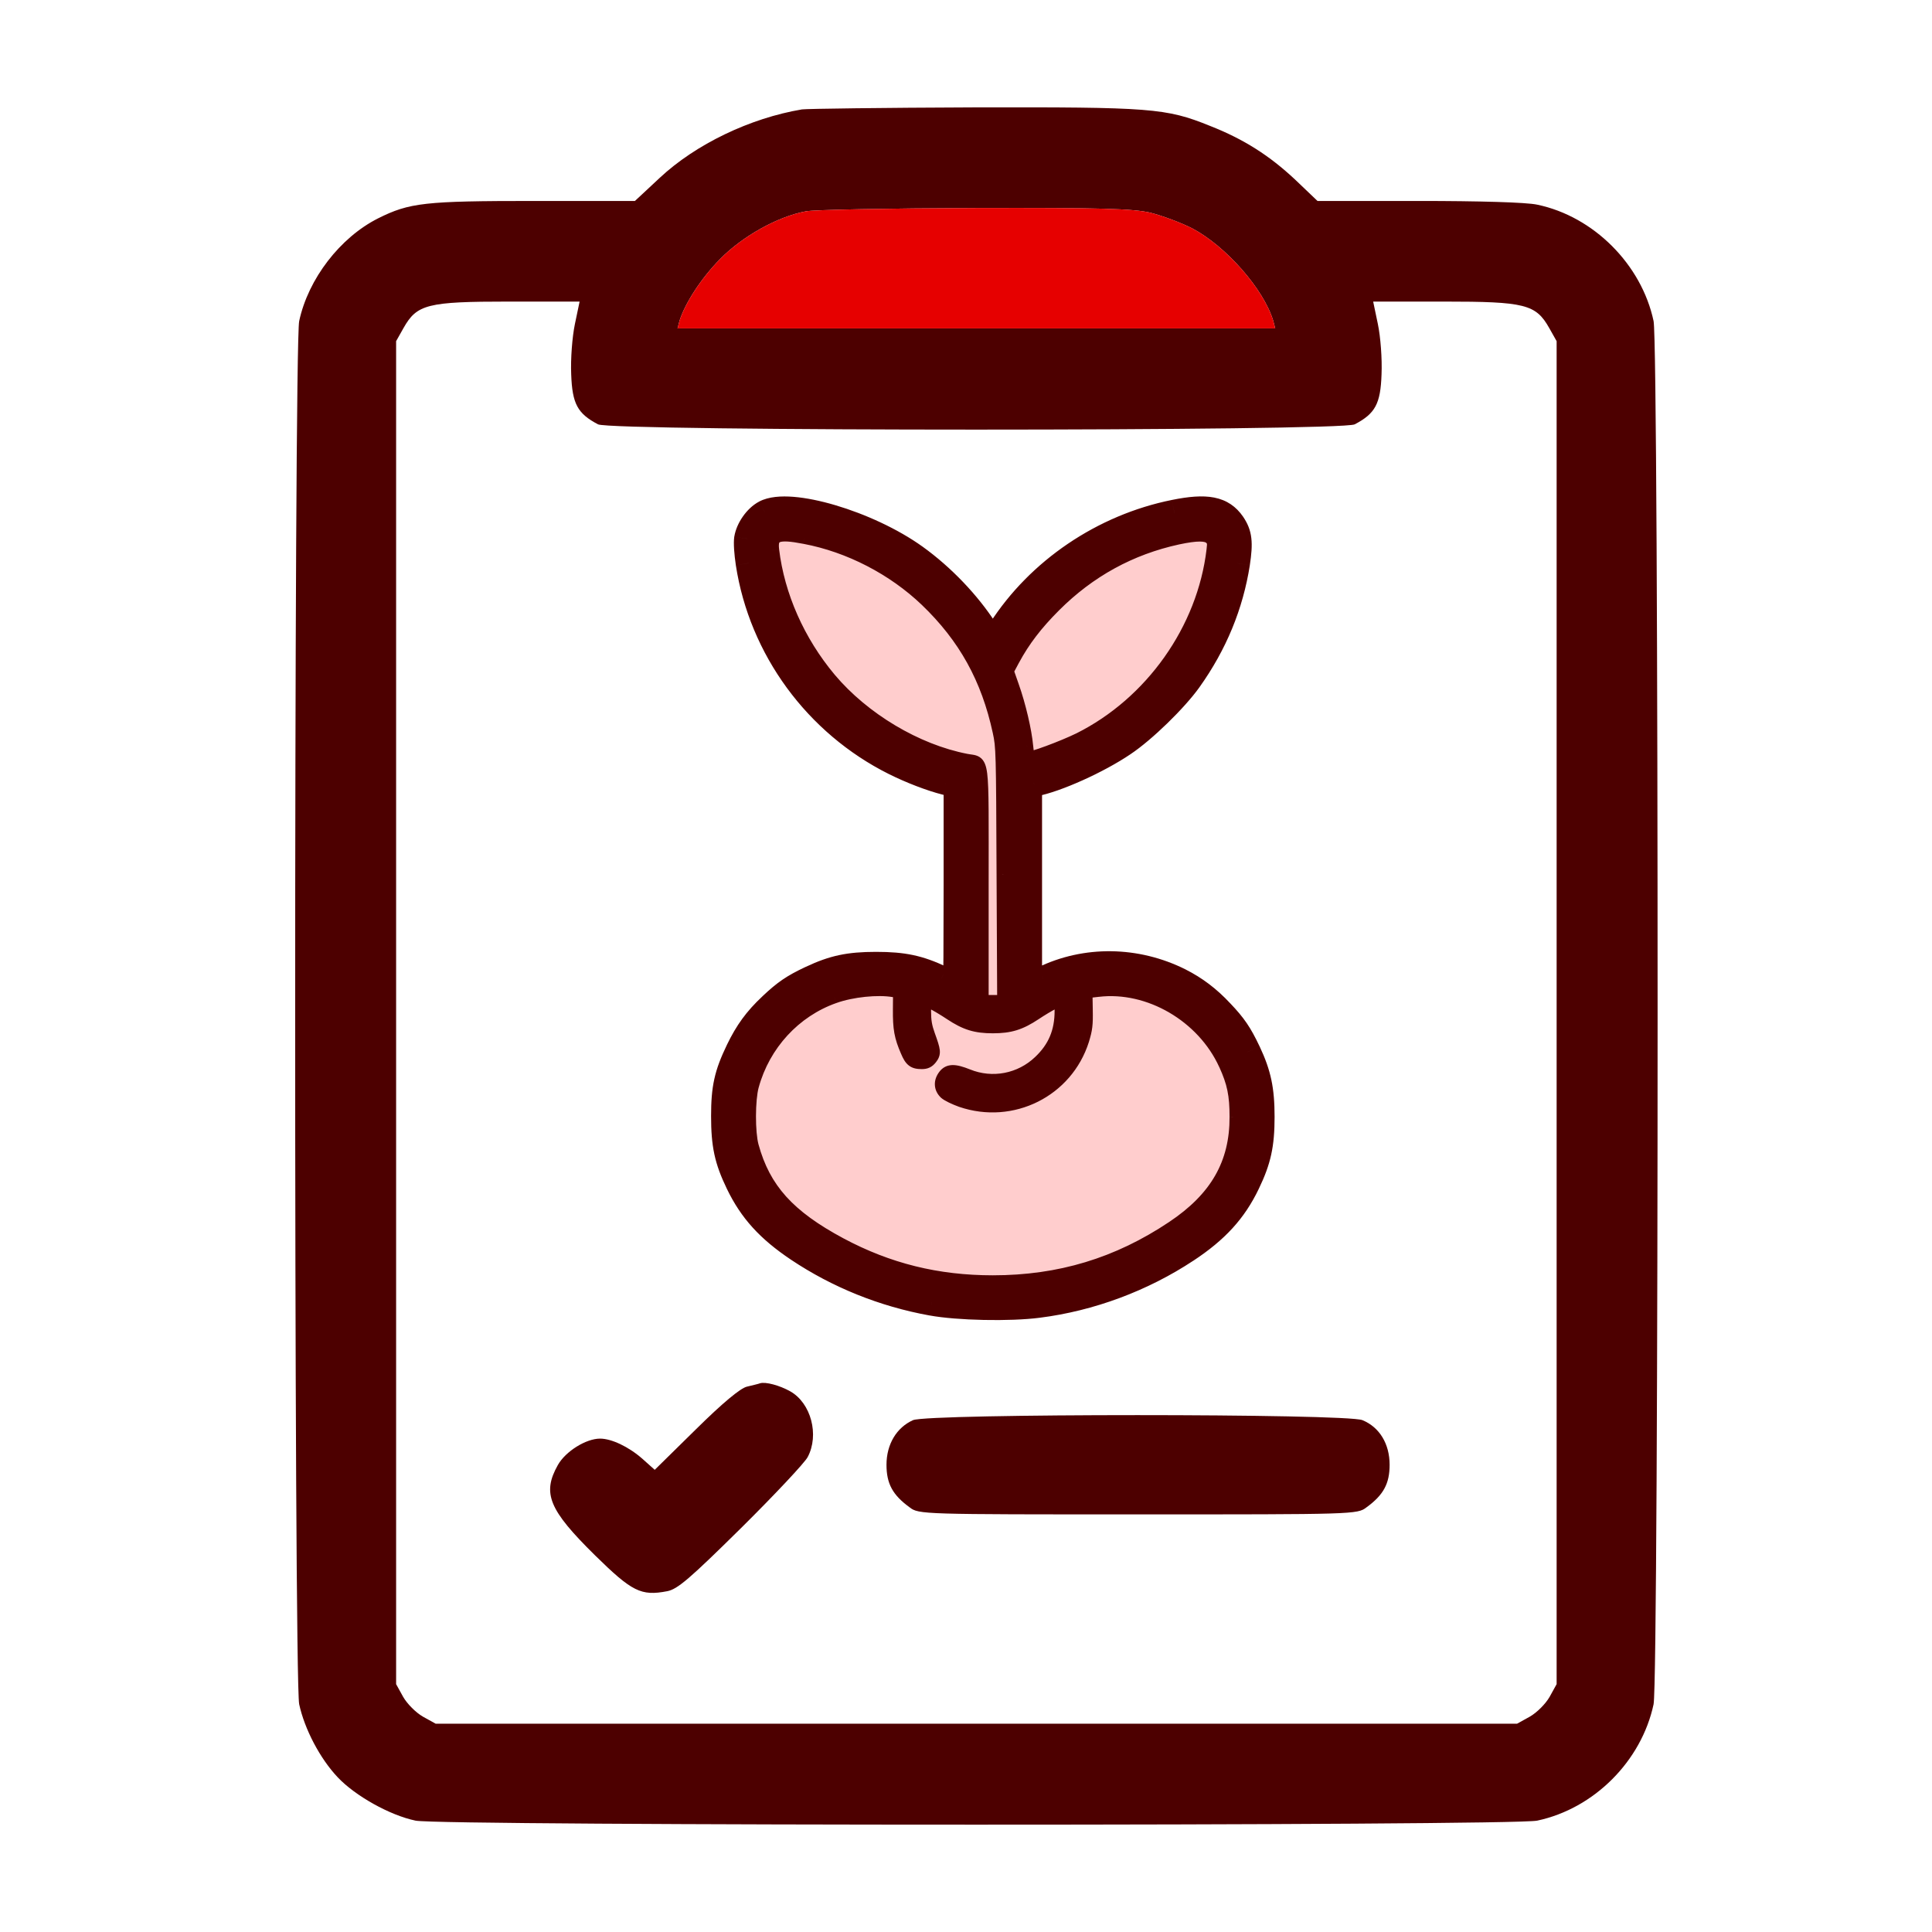 <svg width="72" height="72" viewBox="0 0 72 72" fill="none" xmlns="http://www.w3.org/2000/svg">
<path d="M29.887 4.077C27.95 4.402 25.925 5.377 24.587 6.627L23.662 7.489H19.912C15.825 7.489 15.262 7.552 14.087 8.139C12.675 8.852 11.488 10.389 11.15 11.964C10.95 12.902 10.95 62.575 11.15 63.513C11.35 64.438 11.925 65.538 12.588 66.237C13.237 66.925 14.525 67.65 15.487 67.85C16.425 68.05 56.349 68.05 57.286 67.85C59.411 67.4 61.174 65.625 61.624 63.513C61.824 62.563 61.824 12.902 61.624 11.964C61.174 9.852 59.386 8.064 57.286 7.627C56.886 7.539 55.136 7.489 52.861 7.489H49.099L48.261 6.689C47.312 5.802 46.361 5.189 45.087 4.689C43.449 4.027 42.899 3.989 36.287 4.002C32.937 4.014 30.062 4.052 29.887 4.077ZM42.874 7.927C43.312 8.039 44.024 8.302 44.437 8.514C45.687 9.177 47.087 10.764 47.449 11.951L47.524 12.239H36.387H25.25L25.325 11.951C25.537 11.289 26.125 10.377 26.837 9.652C27.662 8.814 28.962 8.077 30.024 7.877C30.325 7.814 33.162 7.764 36.324 7.752C41.049 7.739 42.212 7.777 42.874 7.927ZM21.425 12.076C21.325 12.552 21.262 13.377 21.287 13.951C21.325 15.052 21.525 15.414 22.287 15.814C22.787 16.076 49.986 16.076 50.486 15.814C51.249 15.414 51.449 15.052 51.486 13.951C51.511 13.377 51.449 12.552 51.349 12.076L51.174 11.239H53.811C56.836 11.239 57.236 11.339 57.736 12.226L58.011 12.714V37.738V62.763L57.749 63.238C57.599 63.5 57.274 63.825 57.011 63.975L56.536 64.238H36.387H16.237L15.762 63.975C15.5 63.825 15.175 63.5 15.025 63.238L14.762 62.763V37.738V12.714L15.037 12.226C15.537 11.339 15.925 11.239 18.962 11.239H21.6L21.425 12.076Z" fill="#4D0000"/>
<path d="M42.874 7.927C43.312 8.039 44.024 8.302 44.437 8.514C45.687 9.177 47.087 10.764 47.449 11.951L47.524 12.239H36.387H25.25L25.325 11.951C25.537 11.289 26.125 10.377 26.837 9.652C27.662 8.814 28.962 8.077 30.024 7.877C30.325 7.814 33.162 7.764 36.324 7.752C41.049 7.739 42.212 7.777 42.874 7.927Z" fill="#E60000"/>
<path d="M28.325 51.551C28.263 51.576 28.038 51.626 27.838 51.676C27.6 51.726 26.925 52.288 25.938 53.263L24.4 54.776L23.938 54.363C23.425 53.913 22.788 53.613 22.363 53.613C21.838 53.613 21.075 54.088 20.788 54.6C20.2 55.651 20.45 56.263 22.175 57.963C23.55 59.313 23.888 59.488 24.863 59.3C25.25 59.225 25.688 58.85 27.613 56.95C28.875 55.7 30 54.501 30.1 54.3C30.538 53.476 30.225 52.288 29.45 51.851C29.05 51.626 28.525 51.488 28.325 51.551Z" fill="#4D0000"/>
<path d="M34.025 52.925C33.412 53.2 33.037 53.825 33.037 54.587C33.037 55.287 33.262 55.712 33.9 56.175C34.237 56.437 34.362 56.437 42.412 56.437C50.462 56.437 50.587 56.437 50.924 56.175C51.562 55.712 51.787 55.287 51.787 54.587C51.787 53.812 51.412 53.187 50.774 52.925C50.174 52.675 34.6 52.675 34.025 52.925Z" fill="#4D0000"/>
<mask id="path-4-outside-1_6356_46275" maskUnits="userSpaceOnUse" x="26" y="17.695" width="22" height="32" fill="black">
<rect fill="white" x="26" y="17.695" width="22" height="32"/>
<path d="M28.526 19.134C28.206 19.302 27.916 19.72 27.858 20.079C27.835 20.242 27.858 20.596 27.916 20.984C28.404 24.157 30.445 26.947 33.346 28.397C33.961 28.705 34.697 28.989 35.248 29.128L35.666 29.233V32.991C35.666 35.056 35.654 36.75 35.643 36.75C35.631 36.75 35.376 36.634 35.074 36.489C34.239 36.095 33.665 35.973 32.65 35.973C31.646 35.973 31.066 36.095 30.231 36.489C29.575 36.796 29.274 37.005 28.758 37.492C28.206 38.009 27.87 38.473 27.539 39.157C27.11 40.05 27 40.549 27 41.593C27 42.655 27.116 43.212 27.539 44.088C28.027 45.097 28.665 45.799 29.755 46.53C31.24 47.522 32.934 48.206 34.726 48.531C35.701 48.711 37.621 48.751 38.688 48.612C40.62 48.368 42.557 47.649 44.198 46.564C45.306 45.834 45.973 45.108 46.461 44.088C46.878 43.223 47 42.649 47 41.622C47 40.613 46.878 40.033 46.49 39.209C46.176 38.548 45.968 38.241 45.48 37.73C45.01 37.226 44.523 36.86 43.961 36.576C42.342 35.764 40.463 35.741 38.891 36.506L38.334 36.785V33.003V29.221L38.531 29.186C39.361 29.03 40.904 28.334 41.855 27.69C42.609 27.185 43.775 26.048 44.291 25.323C45.248 23.983 45.84 22.539 46.084 20.984C46.2 20.213 46.165 19.911 45.915 19.54C45.538 18.989 44.97 18.879 43.769 19.122C41.124 19.656 38.734 21.274 37.307 23.496C37.157 23.734 37.017 23.925 37 23.925C36.983 23.925 36.843 23.734 36.693 23.496C36.054 22.504 35.103 21.506 34.094 20.781C32.342 19.523 29.43 18.658 28.526 19.134ZM29.987 20.021C31.652 20.335 33.299 21.187 34.529 22.365C35.962 23.74 36.814 25.277 37.244 27.266C37.365 27.829 37.371 27.991 37.389 32.585L37.412 37.33H37.006H36.594V33.014C36.594 28.032 36.652 28.467 36.002 28.339C34.146 27.98 32.174 26.802 30.915 25.306C29.744 23.908 28.99 22.197 28.787 20.497C28.717 19.923 28.966 19.824 29.987 20.021ZM45.127 20.05C45.237 20.161 45.248 20.219 45.214 20.497C44.865 23.461 42.916 26.211 40.219 27.556C39.604 27.858 38.41 28.299 38.334 28.252C38.311 28.235 38.276 28.038 38.253 27.806C38.201 27.231 37.98 26.286 37.731 25.584L37.528 25.004L37.76 24.569C38.143 23.861 38.612 23.247 39.291 22.568C40.59 21.269 42.128 20.427 43.891 20.045C44.599 19.894 44.97 19.894 45.127 20.05ZM33.311 36.912L33.531 36.953L33.526 37.62C33.52 38.322 33.572 38.629 33.81 39.175C33.955 39.517 34.053 39.592 34.355 39.592C34.506 39.592 34.587 39.552 34.68 39.436C34.825 39.25 34.813 39.175 34.599 38.577C34.488 38.27 34.448 38.055 34.448 37.69V37.214L34.749 37.365C34.912 37.446 35.219 37.632 35.428 37.771C35.985 38.142 36.368 38.258 37 38.258C37.632 38.258 38.015 38.142 38.572 37.771C38.781 37.632 39.088 37.446 39.251 37.365L39.552 37.214V37.672C39.552 38.45 39.303 39.047 38.752 39.569C38.032 40.259 36.983 40.462 36.054 40.085C35.573 39.894 35.358 39.894 35.208 40.091C35.039 40.306 35.051 40.549 35.237 40.723C35.318 40.799 35.585 40.926 35.828 41.013C37.719 41.657 39.744 40.642 40.341 38.757C40.463 38.357 40.486 38.194 40.474 37.62L40.463 36.953L40.921 36.901C42.818 36.675 44.836 37.846 45.666 39.662C45.979 40.346 46.072 40.799 46.072 41.622C46.078 43.368 45.335 44.662 43.711 45.746C41.658 47.121 39.488 47.777 37 47.777C34.929 47.777 33.102 47.324 31.321 46.373C29.378 45.335 28.468 44.32 28.027 42.719C27.887 42.208 27.887 40.984 28.032 40.462C28.456 38.914 29.604 37.666 31.084 37.144C31.745 36.907 32.719 36.808 33.311 36.912Z"/>
<path d="M33.311 36.912L33.531 36.953L33.526 37.62C33.52 38.322 33.572 38.629 33.81 39.175C33.955 39.517 34.053 39.592 34.355 39.592C34.506 39.592 34.587 39.552 34.68 39.436C34.825 39.25 34.813 39.175 34.599 38.577C34.488 38.27 34.448 38.055 34.448 37.69V37.214L34.749 37.365C34.912 37.446 35.219 37.632 35.428 37.771C35.985 38.142 36.368 38.258 37 38.258C37.632 38.258 38.015 38.142 38.572 37.771C38.781 37.632 39.088 37.446 39.251 37.365L39.552 37.214V37.672C39.552 38.45 39.303 39.047 38.752 39.569C38.032 40.259 36.983 40.462 36.054 40.085C35.573 39.894 35.358 39.894 35.208 40.091C35.039 40.306 35.051 40.549 35.237 40.723C35.318 40.799 35.585 40.926 35.828 41.013C37.719 41.657 39.744 40.642 40.341 38.757C40.463 38.357 40.486 38.194 40.474 37.62L40.463 36.953L40.921 36.901C42.818 36.675 44.836 37.846 45.666 39.662C45.979 40.346 46.072 40.799 46.072 41.622C46.078 43.368 45.335 44.662 43.711 45.746C41.658 47.121 39.488 47.777 37 47.777C34.929 47.777 33.102 47.324 31.321 46.373C29.378 45.335 28.468 44.32 28.027 42.719C27.887 42.208 27.887 40.984 28.032 40.462C28.456 38.914 29.604 37.666 31.084 37.144C31.745 36.907 32.719 36.808 33.311 36.912Z"/>
<path d="M45.127 20.05C45.237 20.161 45.248 20.219 45.214 20.497C44.865 23.461 42.916 26.211 40.219 27.556C39.604 27.858 38.41 28.299 38.334 28.252C38.311 28.235 38.276 28.038 38.253 27.806C38.201 27.231 37.98 26.286 37.731 25.584L37.528 25.004L37.76 24.569C38.143 23.861 38.612 23.247 39.291 22.568C40.59 21.269 42.128 20.427 43.891 20.045C44.599 19.894 44.97 19.894 45.127 20.05Z"/>
<path d="M29.987 20.021C31.652 20.335 33.299 21.187 34.529 22.365C35.962 23.74 36.814 25.277 37.244 27.266C37.365 27.829 37.371 27.991 37.389 32.585L37.412 37.33H37.006H36.594V33.014C36.594 28.032 36.652 28.467 36.002 28.339C34.146 27.98 32.174 26.802 30.915 25.306C29.744 23.908 28.99 22.197 28.787 20.497C28.717 19.923 28.966 19.824 29.987 20.021Z"/>
</mask>
<path d="M28.526 19.134C28.206 19.302 27.916 19.72 27.858 20.079C27.835 20.242 27.858 20.596 27.916 20.984C28.404 24.157 30.445 26.947 33.346 28.397C33.961 28.705 34.697 28.989 35.248 29.128L35.666 29.233V32.991C35.666 35.056 35.654 36.75 35.643 36.75C35.631 36.75 35.376 36.634 35.074 36.489C34.239 36.095 33.665 35.973 32.65 35.973C31.646 35.973 31.066 36.095 30.231 36.489C29.575 36.796 29.274 37.005 28.758 37.492C28.206 38.009 27.87 38.473 27.539 39.157C27.11 40.05 27 40.549 27 41.593C27 42.655 27.116 43.212 27.539 44.088C28.027 45.097 28.665 45.799 29.755 46.53C31.24 47.522 32.934 48.206 34.726 48.531C35.701 48.711 37.621 48.751 38.688 48.612C40.62 48.368 42.557 47.649 44.198 46.564C45.306 45.834 45.973 45.108 46.461 44.088C46.878 43.223 47 42.649 47 41.622C47 40.613 46.878 40.033 46.49 39.209C46.176 38.548 45.968 38.241 45.48 37.73C45.01 37.226 44.523 36.86 43.961 36.576C42.342 35.764 40.463 35.741 38.891 36.506L38.334 36.785V33.003V29.221L38.531 29.186C39.361 29.03 40.904 28.334 41.855 27.69C42.609 27.185 43.775 26.048 44.291 25.323C45.248 23.983 45.84 22.539 46.084 20.984C46.2 20.213 46.165 19.911 45.915 19.54C45.538 18.989 44.97 18.879 43.769 19.122C41.124 19.656 38.734 21.274 37.307 23.496C37.157 23.734 37.017 23.925 37 23.925C36.983 23.925 36.843 23.734 36.693 23.496C36.054 22.504 35.103 21.506 34.094 20.781C32.342 19.523 29.43 18.658 28.526 19.134ZM29.987 20.021C31.652 20.335 33.299 21.187 34.529 22.365C35.962 23.74 36.814 25.277 37.244 27.266C37.365 27.829 37.371 27.991 37.389 32.585L37.412 37.33H37.006H36.594V33.014C36.594 28.032 36.652 28.467 36.002 28.339C34.146 27.98 32.174 26.802 30.915 25.306C29.744 23.908 28.99 22.197 28.787 20.497C28.717 19.923 28.966 19.824 29.987 20.021ZM45.127 20.05C45.237 20.161 45.248 20.219 45.214 20.497C44.865 23.461 42.916 26.211 40.219 27.556C39.604 27.858 38.41 28.299 38.334 28.252C38.311 28.235 38.276 28.038 38.253 27.806C38.201 27.231 37.98 26.286 37.731 25.584L37.528 25.004L37.76 24.569C38.143 23.861 38.612 23.247 39.291 22.568C40.59 21.269 42.128 20.427 43.891 20.045C44.599 19.894 44.97 19.894 45.127 20.05ZM33.311 36.912L33.531 36.953L33.526 37.62C33.52 38.322 33.572 38.629 33.81 39.175C33.955 39.517 34.053 39.592 34.355 39.592C34.506 39.592 34.587 39.552 34.68 39.436C34.825 39.25 34.813 39.175 34.599 38.577C34.488 38.27 34.448 38.055 34.448 37.69V37.214L34.749 37.365C34.912 37.446 35.219 37.632 35.428 37.771C35.985 38.142 36.368 38.258 37 38.258C37.632 38.258 38.015 38.142 38.572 37.771C38.781 37.632 39.088 37.446 39.251 37.365L39.552 37.214V37.672C39.552 38.45 39.303 39.047 38.752 39.569C38.032 40.259 36.983 40.462 36.054 40.085C35.573 39.894 35.358 39.894 35.208 40.091C35.039 40.306 35.051 40.549 35.237 40.723C35.318 40.799 35.585 40.926 35.828 41.013C37.719 41.657 39.744 40.642 40.341 38.757C40.463 38.357 40.486 38.194 40.474 37.62L40.463 36.953L40.921 36.901C42.818 36.675 44.836 37.846 45.666 39.662C45.979 40.346 46.072 40.799 46.072 41.622C46.078 43.368 45.335 44.662 43.711 45.746C41.658 47.121 39.488 47.777 37 47.777C34.929 47.777 33.102 47.324 31.321 46.373C29.378 45.335 28.468 44.32 28.027 42.719C27.887 42.208 27.887 40.984 28.032 40.462C28.456 38.914 29.604 37.666 31.084 37.144C31.745 36.907 32.719 36.808 33.311 36.912Z" fill="#4D0000"/>
<path d="M33.311 36.912L33.531 36.953L33.526 37.62C33.52 38.322 33.572 38.629 33.81 39.175C33.955 39.517 34.053 39.592 34.355 39.592C34.506 39.592 34.587 39.552 34.68 39.436C34.825 39.25 34.813 39.175 34.599 38.577C34.488 38.27 34.448 38.055 34.448 37.69V37.214L34.749 37.365C34.912 37.446 35.219 37.632 35.428 37.771C35.985 38.142 36.368 38.258 37 38.258C37.632 38.258 38.015 38.142 38.572 37.771C38.781 37.632 39.088 37.446 39.251 37.365L39.552 37.214V37.672C39.552 38.45 39.303 39.047 38.752 39.569C38.032 40.259 36.983 40.462 36.054 40.085C35.573 39.894 35.358 39.894 35.208 40.091C35.039 40.306 35.051 40.549 35.237 40.723C35.318 40.799 35.585 40.926 35.828 41.013C37.719 41.657 39.744 40.642 40.341 38.757C40.463 38.357 40.486 38.194 40.474 37.62L40.463 36.953L40.921 36.901C42.818 36.675 44.836 37.846 45.666 39.662C45.979 40.346 46.072 40.799 46.072 41.622C46.078 43.368 45.335 44.662 43.711 45.746C41.658 47.121 39.488 47.777 37 47.777C34.929 47.777 33.102 47.324 31.321 46.373C29.378 45.335 28.468 44.32 28.027 42.719C27.887 42.208 27.887 40.984 28.032 40.462C28.456 38.914 29.604 37.666 31.084 37.144C31.745 36.907 32.719 36.808 33.311 36.912Z" fill="#FFCDCD"/>
<path d="M45.127 20.05C45.237 20.161 45.248 20.219 45.214 20.497C44.865 23.461 42.916 26.211 40.219 27.556C39.604 27.858 38.41 28.299 38.334 28.252C38.311 28.235 38.276 28.038 38.253 27.806C38.201 27.231 37.98 26.286 37.731 25.584L37.528 25.004L37.76 24.569C38.143 23.861 38.612 23.247 39.291 22.568C40.59 21.269 42.128 20.427 43.891 20.045C44.599 19.894 44.97 19.894 45.127 20.05Z" fill="#FFCDCD"/>
<path d="M29.987 20.021C31.652 20.335 33.299 21.187 34.529 22.365C35.962 23.74 36.814 25.277 37.244 27.266C37.365 27.829 37.371 27.991 37.389 32.585L37.412 37.33H37.006H36.594V33.014C36.594 28.032 36.652 28.467 36.002 28.339C34.146 27.98 32.174 26.802 30.915 25.306C29.744 23.908 28.99 22.197 28.787 20.497C28.717 19.923 28.966 19.824 29.987 20.021Z" fill="#FFCDCD"/>
<path d="M29.987 20.021L29.941 20.267L29.94 20.267L29.987 20.021ZM34.529 22.365L34.702 22.184L34.702 22.184L34.529 22.365ZM37.244 27.266L36.999 27.319L36.999 27.319L37.244 27.266ZM37.389 32.585L37.139 32.587L37.139 32.586L37.389 32.585ZM37.412 37.33L37.662 37.329L37.663 37.58H37.412V37.33ZM36.594 37.33V37.58H36.344V37.33H36.594ZM36.002 28.339L36.05 28.094L36.05 28.094L36.002 28.339ZM30.915 25.306L30.724 25.467L30.724 25.466L30.915 25.306ZM28.787 20.497L29.035 20.467L29.035 20.468L28.787 20.497ZM45.214 20.497L44.965 20.468L44.965 20.466L45.214 20.497ZM40.219 27.556L40.331 27.78L40.329 27.781L40.219 27.556ZM38.334 28.252L38.203 28.465L38.193 28.459L38.184 28.452L38.334 28.252ZM38.253 27.806L38.004 27.831L38.004 27.828L38.253 27.806ZM37.731 25.584L37.495 25.668L37.495 25.667L37.731 25.584ZM37.528 25.004L37.292 25.087L37.256 24.983L37.307 24.886L37.528 25.004ZM37.76 24.569L37.539 24.451L37.54 24.45L37.76 24.569ZM43.891 20.045L43.838 19.8L43.839 19.8L43.891 20.045ZM33.311 36.912L33.354 36.666L33.356 36.667L33.311 36.912ZM33.531 36.953L33.577 36.707L33.783 36.745L33.781 36.955L33.531 36.953ZM33.526 37.62L33.276 37.618L33.276 37.618L33.526 37.62ZM33.81 39.175L34.039 39.075L34.04 39.077L33.81 39.175ZM34.68 39.436L34.877 39.59L34.875 39.592L34.68 39.436ZM34.599 38.577L34.363 38.662L34.363 38.661L34.599 38.577ZM34.448 37.214H34.198V36.809L34.56 36.99L34.448 37.214ZM35.428 37.771L35.289 37.979L35.289 37.979L35.428 37.771ZM38.572 37.771L38.711 37.979L38.711 37.979L38.572 37.771ZM39.251 37.365L39.362 37.589L39.362 37.589L39.251 37.365ZM39.552 37.214L39.44 36.99L39.802 36.809V37.214H39.552ZM38.752 39.569L38.579 39.389L38.58 39.388L38.752 39.569ZM36.054 40.085L36.147 39.853L36.149 39.854L36.054 40.085ZM35.208 40.091L35.406 40.243L35.404 40.245L35.208 40.091ZM35.237 40.723L35.066 40.907L35.066 40.906L35.237 40.723ZM35.828 41.013L35.748 41.25L35.744 41.249L35.828 41.013ZM40.341 38.757L40.58 38.83L40.579 38.833L40.341 38.757ZM40.474 37.62L40.224 37.625L40.224 37.624L40.474 37.62ZM40.463 36.953L40.213 36.957L40.209 36.73L40.435 36.705L40.463 36.953ZM40.921 36.901L40.951 37.149L40.949 37.149L40.921 36.901ZM45.666 39.662L45.439 39.766L45.438 39.766L45.666 39.662ZM46.072 41.622L45.822 41.623V41.622H46.072ZM43.711 45.746L43.572 45.539L43.572 45.539L43.711 45.746ZM31.321 46.373L31.203 46.593L31.203 46.593L31.321 46.373ZM28.027 42.719L27.786 42.785L27.785 42.785L28.027 42.719ZM28.032 40.462L28.274 40.528L28.273 40.529L28.032 40.462ZM31.084 37.144L31.168 37.38L31.167 37.38L31.084 37.144ZM30.034 19.776C31.747 20.098 33.438 20.974 34.702 22.184L34.356 22.545C33.161 21.401 31.558 20.571 29.941 20.267L30.034 19.776ZM34.702 22.184C36.172 23.595 37.048 25.176 37.488 27.213L36.999 27.319C36.58 25.377 35.752 23.885 34.356 22.545L34.702 22.184ZM37.488 27.213C37.617 27.809 37.621 28.011 37.639 32.584L37.139 32.586C37.121 27.972 37.114 27.848 36.999 27.319L37.488 27.213ZM37.639 32.584L37.662 37.329L37.162 37.331L37.139 32.587L37.639 32.584ZM37.412 37.58H37.006V37.08H37.412V37.58ZM37.006 37.58H36.594V37.08H37.006V37.58ZM36.344 37.33V33.014H36.844V37.33H36.344ZM36.344 33.014C36.344 31.767 36.348 30.862 36.343 30.202C36.338 29.537 36.325 29.135 36.294 28.887C36.26 28.623 36.215 28.621 36.234 28.634C36.236 28.635 36.227 28.628 36.173 28.619C36.138 28.613 36.035 28.601 35.954 28.585L36.05 28.094C36.132 28.11 36.169 28.112 36.255 28.126C36.323 28.137 36.416 28.156 36.504 28.212C36.695 28.335 36.756 28.56 36.79 28.825C36.825 29.107 36.838 29.539 36.843 30.198C36.848 30.861 36.844 31.77 36.844 33.014H36.344ZM35.955 28.585C34.04 28.214 32.018 27.005 30.724 25.467L31.107 25.145C32.33 26.599 34.252 27.746 36.05 28.094L35.955 28.585ZM30.724 25.466C29.523 24.033 28.747 22.277 28.538 20.527L29.035 20.468C29.232 22.116 29.965 23.782 31.107 25.145L30.724 25.466ZM28.538 20.527C28.52 20.372 28.517 20.213 28.564 20.072C28.618 19.914 28.729 19.8 28.886 19.738C29.027 19.682 29.195 19.672 29.373 19.682C29.556 19.693 29.776 19.726 30.035 19.776L29.94 20.267C29.688 20.218 29.494 20.19 29.345 20.181C29.191 20.173 29.11 20.187 29.07 20.202C29.046 20.212 29.043 20.217 29.038 20.233C29.027 20.266 29.019 20.335 29.035 20.467L28.538 20.527ZM45.303 19.874C45.372 19.943 45.443 20.028 45.47 20.163C45.491 20.272 45.478 20.396 45.462 20.528L44.965 20.466C44.974 20.398 44.979 20.35 44.98 20.314C44.982 20.278 44.98 20.263 44.979 20.259C44.979 20.257 44.979 20.258 44.979 20.259C44.98 20.261 44.981 20.262 44.98 20.262C44.979 20.259 44.972 20.25 44.95 20.227L45.303 19.874ZM45.462 20.526C45.104 23.575 43.102 26.397 40.331 27.78L40.108 27.333C42.731 26.024 44.627 23.347 44.965 20.468L45.462 20.526ZM40.329 27.781C40.011 27.937 39.55 28.126 39.161 28.269C38.966 28.341 38.785 28.404 38.646 28.445C38.577 28.466 38.513 28.483 38.461 28.493C38.435 28.498 38.405 28.503 38.375 28.505C38.361 28.506 38.34 28.506 38.316 28.504C38.296 28.501 38.251 28.495 38.203 28.465L38.465 28.039C38.422 28.013 38.384 28.008 38.373 28.007C38.358 28.005 38.348 28.006 38.346 28.006C38.343 28.006 38.347 28.006 38.363 28.003C38.392 27.997 38.439 27.985 38.502 27.966C38.628 27.929 38.798 27.87 38.988 27.8C39.368 27.66 39.812 27.477 40.109 27.332L40.329 27.781ZM38.184 28.452C38.147 28.425 38.126 28.394 38.118 28.38C38.107 28.363 38.1 28.347 38.095 28.336C38.086 28.314 38.079 28.293 38.074 28.275C38.064 28.24 38.055 28.197 38.047 28.154C38.032 28.065 38.016 27.951 38.004 27.831L38.502 27.781C38.513 27.892 38.526 27.993 38.539 28.065C38.546 28.102 38.552 28.127 38.556 28.14C38.558 28.148 38.558 28.146 38.555 28.139C38.553 28.136 38.549 28.127 38.542 28.114C38.536 28.105 38.518 28.078 38.484 28.052L38.184 28.452ZM38.004 27.828C37.954 27.279 37.739 26.355 37.495 25.668L37.966 25.5C38.221 26.217 38.447 27.183 38.502 27.783L38.004 27.828ZM37.495 25.667L37.292 25.087L37.764 24.922L37.967 25.502L37.495 25.667ZM37.307 24.886L37.539 24.451L37.98 24.687L37.748 25.122L37.307 24.886ZM37.54 24.45C37.936 23.718 38.422 23.084 39.114 22.391L39.468 22.745C38.803 23.409 38.349 24.005 37.98 24.688L37.54 24.45ZM39.114 22.391C40.447 21.058 42.027 20.194 43.838 19.8L43.944 20.289C42.228 20.662 40.734 21.479 39.468 22.745L39.114 22.391ZM43.839 19.8C44.198 19.724 44.488 19.681 44.716 19.682C44.937 19.683 45.154 19.724 45.303 19.874L44.95 20.227C44.943 20.22 44.895 20.183 44.714 20.182C44.541 20.182 44.292 20.215 43.943 20.289L43.839 19.8ZM33.356 36.667L33.577 36.707L33.486 37.199L33.266 37.158L33.356 36.667ZM33.781 36.955L33.776 37.622L33.276 37.618L33.281 36.951L33.781 36.955ZM33.776 37.622C33.773 37.968 33.784 38.202 33.822 38.412C33.86 38.619 33.925 38.812 34.039 39.075L33.581 39.275C33.457 38.992 33.377 38.759 33.33 38.501C33.284 38.245 33.273 37.974 33.276 37.618L33.776 37.622ZM34.04 39.077C34.112 39.247 34.152 39.295 34.176 39.313C34.189 39.323 34.219 39.342 34.355 39.342V39.842C34.19 39.842 34.02 39.824 33.872 39.71C33.734 39.605 33.653 39.444 33.58 39.272L34.04 39.077ZM34.355 39.342C34.408 39.342 34.425 39.335 34.43 39.333C34.435 39.33 34.451 39.321 34.485 39.279L34.875 39.592C34.816 39.666 34.745 39.736 34.648 39.782C34.552 39.829 34.452 39.842 34.355 39.842V39.342ZM34.483 39.282C34.515 39.24 34.522 39.225 34.524 39.219C34.525 39.219 34.528 39.213 34.525 39.185C34.517 39.107 34.475 38.973 34.363 38.662L34.834 38.493C34.937 38.779 35.008 38.981 35.023 39.136C35.032 39.225 35.024 39.31 34.992 39.395C34.963 39.474 34.917 39.538 34.877 39.59L34.483 39.282ZM34.363 38.661C34.243 38.327 34.198 38.084 34.198 37.69H34.698C34.698 38.026 34.733 38.212 34.834 38.493L34.363 38.661ZM34.198 37.69V37.214H34.698V37.69H34.198ZM34.56 36.99L34.861 37.141L34.638 37.589L34.336 37.438L34.56 36.99ZM34.861 37.141C35.037 37.229 35.354 37.421 35.567 37.563L35.289 37.979C35.085 37.842 34.787 37.663 34.638 37.589L34.861 37.141ZM35.567 37.563C35.833 37.741 36.046 37.849 36.26 37.915C36.472 37.981 36.7 38.008 37 38.008V38.508C36.668 38.508 36.388 38.478 36.112 38.393C35.837 38.308 35.58 38.172 35.289 37.979L35.567 37.563ZM37 38.008C37.3 38.008 37.528 37.981 37.74 37.915C37.954 37.849 38.167 37.741 38.433 37.563L38.711 37.979C38.42 38.172 38.163 38.308 37.888 38.393C37.612 38.478 37.332 38.508 37 38.508V38.008ZM38.433 37.563C38.646 37.421 38.963 37.229 39.139 37.141L39.362 37.589C39.213 37.663 38.915 37.842 38.711 37.979L38.433 37.563ZM39.139 37.141L39.44 36.99L39.664 37.438L39.362 37.589L39.139 37.141ZM39.802 37.214V37.672H39.302V37.214H39.802ZM39.802 37.672C39.802 38.515 39.527 39.179 38.924 39.751L38.58 39.388C39.079 38.915 39.302 38.384 39.302 37.672H39.802ZM38.925 39.749C38.135 40.508 36.98 40.731 35.96 40.317L36.149 39.854C36.985 40.194 37.931 40.011 38.579 39.389L38.925 39.749ZM35.962 40.318C35.724 40.223 35.589 40.192 35.508 40.192C35.474 40.193 35.457 40.199 35.449 40.203C35.44 40.207 35.426 40.217 35.406 40.243L35.009 39.939C35.065 39.867 35.134 39.802 35.223 39.757C35.312 39.712 35.408 39.693 35.506 39.692C35.69 39.691 35.903 39.756 36.147 39.853L35.962 40.318ZM35.404 40.245C35.35 40.314 35.337 40.371 35.339 40.411C35.341 40.449 35.357 40.494 35.408 40.541L35.066 40.906C34.931 40.779 34.848 40.615 34.84 40.434C34.831 40.255 34.897 40.083 35.011 39.937L35.404 40.245ZM35.407 40.54C35.406 40.539 35.409 40.542 35.419 40.549C35.428 40.556 35.441 40.564 35.457 40.573C35.489 40.593 35.532 40.615 35.581 40.639C35.68 40.687 35.799 40.737 35.912 40.778L35.744 41.249C35.614 41.202 35.478 41.145 35.362 41.089C35.256 41.037 35.138 40.972 35.066 40.907L35.407 40.54ZM35.909 40.777C37.669 41.376 39.548 40.431 40.103 38.681L40.579 38.833C39.939 40.853 37.77 41.938 35.748 41.25L35.909 40.777ZM40.102 38.684C40.161 38.489 40.193 38.364 40.21 38.224C40.227 38.08 40.23 37.911 40.224 37.625L40.724 37.615C40.73 37.904 40.728 38.103 40.706 38.284C40.684 38.468 40.642 38.625 40.58 38.83L40.102 38.684ZM40.224 37.624L40.213 36.957L40.713 36.949L40.724 37.616L40.224 37.624ZM40.435 36.705L40.893 36.652L40.949 37.149L40.491 37.201L40.435 36.705ZM40.892 36.653C42.902 36.413 45.021 37.649 45.893 39.558L45.438 39.766C44.652 38.043 42.733 36.936 40.951 37.149L40.892 36.653ZM45.893 39.558C46.223 40.278 46.322 40.767 46.322 41.622H45.822C45.822 40.831 45.735 40.414 45.439 39.766L45.893 39.558ZM46.322 41.622C46.325 42.532 46.132 43.336 45.72 44.057C45.308 44.776 44.685 45.397 43.85 45.954L43.572 45.539C44.361 45.012 44.922 44.444 45.286 43.808C45.649 43.174 45.825 42.459 45.822 41.623L46.322 41.622ZM43.85 45.954C41.755 47.357 39.538 48.027 37 48.027V47.527C39.439 47.527 41.56 46.886 43.572 45.539L43.85 45.954ZM37 48.027C34.889 48.027 33.021 47.565 31.203 46.593L31.439 46.153C33.183 47.084 34.969 47.527 37 47.527V48.027ZM31.203 46.593C30.218 46.067 29.477 45.537 28.925 44.924C28.37 44.308 28.015 43.618 27.786 42.785L28.268 42.652C28.479 43.42 28.8 44.038 29.296 44.59C29.796 45.144 30.482 45.641 31.439 46.153L31.203 46.593ZM27.785 42.785C27.707 42.496 27.672 42.035 27.673 41.594C27.674 41.154 27.71 40.69 27.792 40.395L28.273 40.529C28.21 40.757 28.174 41.166 28.173 41.595C28.172 42.025 28.207 42.431 28.268 42.653L27.785 42.785ZM27.791 40.396C28.236 38.771 29.442 37.459 31 36.909L31.167 37.38C29.767 37.874 28.676 39.057 28.274 40.528L27.791 40.396ZM30.999 36.909C31.695 36.659 32.714 36.553 33.354 36.666L33.267 37.159C32.724 37.063 31.794 37.154 31.168 37.38L30.999 36.909ZM28.526 19.134L28.292 18.692L28.293 18.691L28.526 19.134ZM27.858 20.079L27.363 20.009L27.365 20L27.858 20.079ZM27.916 20.984L27.422 21.06L27.422 21.058L27.916 20.984ZM35.248 29.128L35.127 29.613L35.126 29.613L35.248 29.128ZM35.666 29.233L35.787 28.747L36.166 28.842V29.233H35.666ZM35.074 36.489L35.288 36.037L35.291 36.038L35.074 36.489ZM30.231 36.489L30.444 36.941L30.443 36.942L30.231 36.489ZM28.758 37.492L29.101 37.856L29.099 37.857L28.758 37.492ZM27.539 39.157L27.089 38.941L27.089 38.94L27.539 39.157ZM27.539 44.088L27.99 43.87L27.99 43.87L27.539 44.088ZM29.755 46.53L29.477 46.945L29.477 46.945L29.755 46.53ZM34.726 48.531L34.815 48.039L34.817 48.039L34.726 48.531ZM38.688 48.612L38.623 48.116L38.625 48.116L38.688 48.612ZM44.198 46.564L43.923 46.147L43.923 46.147L44.198 46.564ZM46.461 44.088L46.009 43.872L46.01 43.87L46.461 44.088ZM46.49 39.209L46.941 38.995L46.942 38.996L46.49 39.209ZM45.48 37.73L45.119 38.075L45.114 38.071L45.48 37.73ZM43.961 36.576L44.185 36.129L44.186 36.13L43.961 36.576ZM38.891 36.506L38.667 36.059L38.672 36.057L38.891 36.506ZM38.334 36.785L38.558 37.232L37.834 37.594V36.785H38.334ZM38.334 29.221H37.834V28.802L38.247 28.729L38.334 29.221ZM38.531 29.186L38.624 29.678L38.618 29.679L38.531 29.186ZM41.855 27.69L41.575 27.276L41.577 27.274L41.855 27.69ZM44.291 25.323L43.884 25.033L43.884 25.032L44.291 25.323ZM46.084 20.984L46.578 21.059L46.578 21.062L46.084 20.984ZM45.915 19.54L46.328 19.258L46.33 19.261L45.915 19.54ZM43.769 19.122L43.869 19.612L43.868 19.613L43.769 19.122ZM37.307 23.496L36.885 23.228L36.887 23.226L37.307 23.496ZM36.693 23.496L37.113 23.225L37.115 23.228L36.693 23.496ZM34.094 20.781L33.802 21.187L33.802 21.187L34.094 20.781ZM28.759 19.576C28.687 19.614 28.591 19.698 28.503 19.822C28.416 19.946 28.366 20.07 28.352 20.159L27.365 20C27.409 19.729 27.532 19.465 27.685 19.248C27.837 19.031 28.045 18.822 28.292 18.692L28.759 19.576ZM28.353 20.15C28.342 20.232 28.353 20.52 28.411 20.91L27.422 21.058C27.364 20.671 27.329 20.251 27.363 20.009L28.353 20.15ZM28.411 20.909C28.873 23.919 30.813 26.572 33.569 27.95L33.122 28.845C30.078 27.323 27.934 24.395 27.422 21.06L28.411 20.909ZM33.569 27.95C34.159 28.245 34.862 28.515 35.371 28.643L35.126 29.613C34.533 29.463 33.762 29.164 33.122 28.845L33.569 27.95ZM35.37 28.643L35.787 28.747L35.545 29.718L35.127 29.613L35.37 28.643ZM36.166 29.233V32.991H35.166V29.233H36.166ZM36.166 32.991C36.166 34.025 36.163 34.965 36.159 35.648C36.157 35.989 36.154 36.267 36.151 36.46C36.15 36.556 36.148 36.633 36.147 36.687C36.146 36.714 36.145 36.738 36.144 36.758C36.144 36.767 36.143 36.783 36.141 36.8C36.14 36.806 36.138 36.829 36.132 36.856C36.129 36.866 36.121 36.905 36.101 36.951C36.092 36.972 36.067 37.025 36.019 37.08C35.973 37.132 35.847 37.25 35.643 37.25V36.25C35.438 36.25 35.313 36.368 35.267 36.42C35.219 36.475 35.194 36.528 35.185 36.548C35.165 36.594 35.157 36.632 35.155 36.641C35.149 36.667 35.147 36.687 35.147 36.69C35.146 36.701 35.145 36.707 35.146 36.703C35.146 36.697 35.147 36.683 35.147 36.659C35.148 36.612 35.15 36.541 35.151 36.446C35.154 36.257 35.157 35.982 35.159 35.642C35.163 34.962 35.166 34.023 35.166 32.991H36.166ZM35.643 37.25C35.569 37.25 35.511 37.233 35.511 37.233C35.495 37.228 35.482 37.224 35.475 37.222C35.462 37.217 35.45 37.212 35.442 37.209C35.427 37.203 35.409 37.196 35.392 37.188C35.358 37.173 35.312 37.153 35.259 37.129C35.153 37.08 35.011 37.013 34.858 36.94L35.291 36.038C35.439 36.11 35.576 36.174 35.675 36.219C35.725 36.242 35.765 36.26 35.791 36.271C35.804 36.277 35.811 36.28 35.812 36.28C35.814 36.281 35.809 36.279 35.8 36.276C35.796 36.274 35.785 36.271 35.771 36.267C35.764 36.265 35.751 36.262 35.734 36.258C35.722 36.256 35.688 36.25 35.643 36.25V37.25ZM34.861 36.941C34.099 36.581 33.599 36.473 32.65 36.473V35.473C33.731 35.473 34.379 35.608 35.288 36.037L34.861 36.941ZM32.65 36.473C31.712 36.473 31.206 36.581 30.444 36.941L30.017 36.037C30.926 35.608 31.58 35.473 32.65 35.473V36.473ZM30.443 36.942C29.837 37.226 29.579 37.404 29.101 37.856L28.414 37.129C28.968 36.606 29.314 36.367 30.018 36.036L30.443 36.942ZM29.099 37.857C28.595 38.33 28.294 38.744 27.99 39.375L27.089 38.94C27.446 38.202 27.818 37.687 28.416 37.128L29.099 37.857ZM27.99 39.374C27.784 39.803 27.667 40.112 27.597 40.427C27.527 40.743 27.5 41.087 27.5 41.593H26.5C26.5 41.055 26.528 40.629 26.621 40.211C26.713 39.791 26.866 39.405 27.089 38.941L27.99 39.374ZM27.5 41.593C27.5 42.107 27.528 42.472 27.6 42.805C27.671 43.135 27.789 43.454 27.99 43.87L27.089 44.305C26.867 43.845 26.715 43.448 26.622 43.015C26.53 42.585 26.5 42.141 26.5 41.593H27.5ZM27.99 43.87C28.432 44.786 29.004 45.424 30.034 46.114L29.477 46.945C28.326 46.173 27.621 45.407 27.089 44.305L27.99 43.87ZM30.033 46.114C31.46 47.067 33.09 47.726 34.815 48.039L34.637 49.023C32.778 48.686 31.02 47.976 29.477 46.945L30.033 46.114ZM34.817 48.039C35.736 48.209 37.604 48.249 38.623 48.116L38.753 49.108C37.638 49.253 35.665 49.212 34.636 49.022L34.817 48.039ZM38.625 48.116C40.48 47.882 42.345 47.19 43.923 46.147L44.474 46.981C42.769 48.108 40.759 48.855 38.751 49.108L38.625 48.116ZM43.923 46.147C44.97 45.456 45.568 44.796 46.009 43.872L46.912 44.303C46.378 45.42 45.643 46.211 44.474 46.982L43.923 46.147ZM46.01 43.87C46.392 43.08 46.5 42.581 46.5 41.622H47.5C47.5 42.717 47.364 43.367 46.911 44.305L46.01 43.87ZM46.5 41.622C46.5 40.678 46.391 40.172 46.037 39.423L46.942 38.996C47.365 39.894 47.5 40.548 47.5 41.622H46.5ZM46.038 39.423C45.746 38.808 45.567 38.545 45.119 38.075L45.842 37.385C46.368 37.936 46.606 38.288 46.941 38.995L46.038 39.423ZM45.114 38.071C44.683 37.608 44.243 37.279 43.735 37.022L44.186 36.13C44.803 36.442 45.338 36.844 45.846 37.39L45.114 38.071ZM43.736 37.023C42.252 36.278 40.537 36.261 39.11 36.956L38.672 36.057C40.389 35.221 42.432 35.25 44.185 36.129L43.736 37.023ZM39.115 36.954L38.558 37.232L38.111 36.338L38.667 36.059L39.115 36.954ZM37.834 36.785V33.003H38.834V36.785H37.834ZM37.834 33.003V29.221H38.834V33.003H37.834ZM38.247 28.729L38.444 28.694L38.618 29.679L38.421 29.713L38.247 28.729ZM38.439 28.695C38.795 28.628 39.346 28.433 39.942 28.165C40.532 27.899 41.129 27.577 41.575 27.276L42.135 28.104C41.63 28.446 40.98 28.794 40.353 29.076C39.732 29.356 39.097 29.588 38.624 29.677L38.439 28.695ZM41.577 27.274C42.28 26.803 43.403 25.709 43.884 25.033L44.699 25.613C44.147 26.387 42.938 27.567 42.133 28.105L41.577 27.274ZM43.884 25.032C44.797 23.754 45.358 22.383 45.59 20.907L46.578 21.062C46.322 22.695 45.699 24.212 44.698 25.614L43.884 25.032ZM45.589 20.91C45.646 20.531 45.657 20.318 45.64 20.17C45.625 20.045 45.59 19.952 45.5 19.819L46.33 19.261C46.491 19.5 46.597 19.742 46.633 20.054C46.667 20.343 46.637 20.666 46.578 21.059L45.589 20.91ZM45.503 19.822C45.384 19.649 45.259 19.564 45.056 19.524C44.816 19.477 44.453 19.494 43.869 19.612L43.67 18.632C44.286 18.507 44.807 18.457 45.246 18.542C45.722 18.635 46.069 18.88 46.328 19.258L45.503 19.822ZM43.868 19.613C41.352 20.12 39.08 21.661 37.728 23.766L36.887 23.226C38.389 20.888 40.896 19.192 43.67 18.632L43.868 19.613ZM37.73 23.764C37.65 23.889 37.572 24.005 37.51 24.092C37.479 24.134 37.448 24.176 37.42 24.21C37.407 24.225 37.387 24.249 37.364 24.272C37.353 24.283 37.33 24.305 37.298 24.328C37.283 24.339 37.254 24.358 37.216 24.376C37.184 24.392 37.106 24.425 37 24.425V23.425C36.944 23.425 36.898 23.435 36.866 23.444C36.833 23.453 36.806 23.464 36.788 23.473C36.751 23.49 36.725 23.508 36.711 23.518C36.684 23.538 36.666 23.556 36.661 23.561C36.648 23.573 36.643 23.58 36.648 23.573C36.656 23.564 36.673 23.543 36.698 23.508C36.747 23.439 36.814 23.34 36.885 23.228L37.73 23.764ZM37 24.425C36.894 24.425 36.816 24.392 36.784 24.376C36.746 24.358 36.717 24.339 36.702 24.328C36.67 24.305 36.647 24.283 36.636 24.272C36.613 24.249 36.593 24.225 36.58 24.21C36.552 24.176 36.521 24.134 36.49 24.092C36.428 24.005 36.35 23.889 36.27 23.764L37.115 23.228C37.186 23.34 37.253 23.439 37.302 23.508C37.327 23.543 37.344 23.564 37.352 23.573C37.357 23.58 37.352 23.573 37.339 23.561C37.334 23.556 37.316 23.538 37.289 23.518C37.275 23.508 37.249 23.49 37.212 23.473C37.194 23.464 37.167 23.453 37.134 23.444C37.102 23.435 37.056 23.425 37 23.425V24.425ZM36.272 23.766C35.669 22.829 34.762 21.877 33.802 21.187L34.386 20.375C35.444 21.136 36.44 22.179 37.113 23.225L36.272 23.766ZM33.802 21.187C32.98 20.597 31.868 20.088 30.85 19.787C30.343 19.636 29.875 19.543 29.492 19.512C29.088 19.48 28.855 19.526 28.758 19.577L28.293 18.691C28.649 18.504 29.119 18.48 29.57 18.515C30.042 18.553 30.581 18.664 31.134 18.828C32.237 19.154 33.456 19.707 34.386 20.375L33.802 21.187Z" fill="#4D0000" mask="url(#path-4-outside-1_6356_46275)"/>
</svg>

